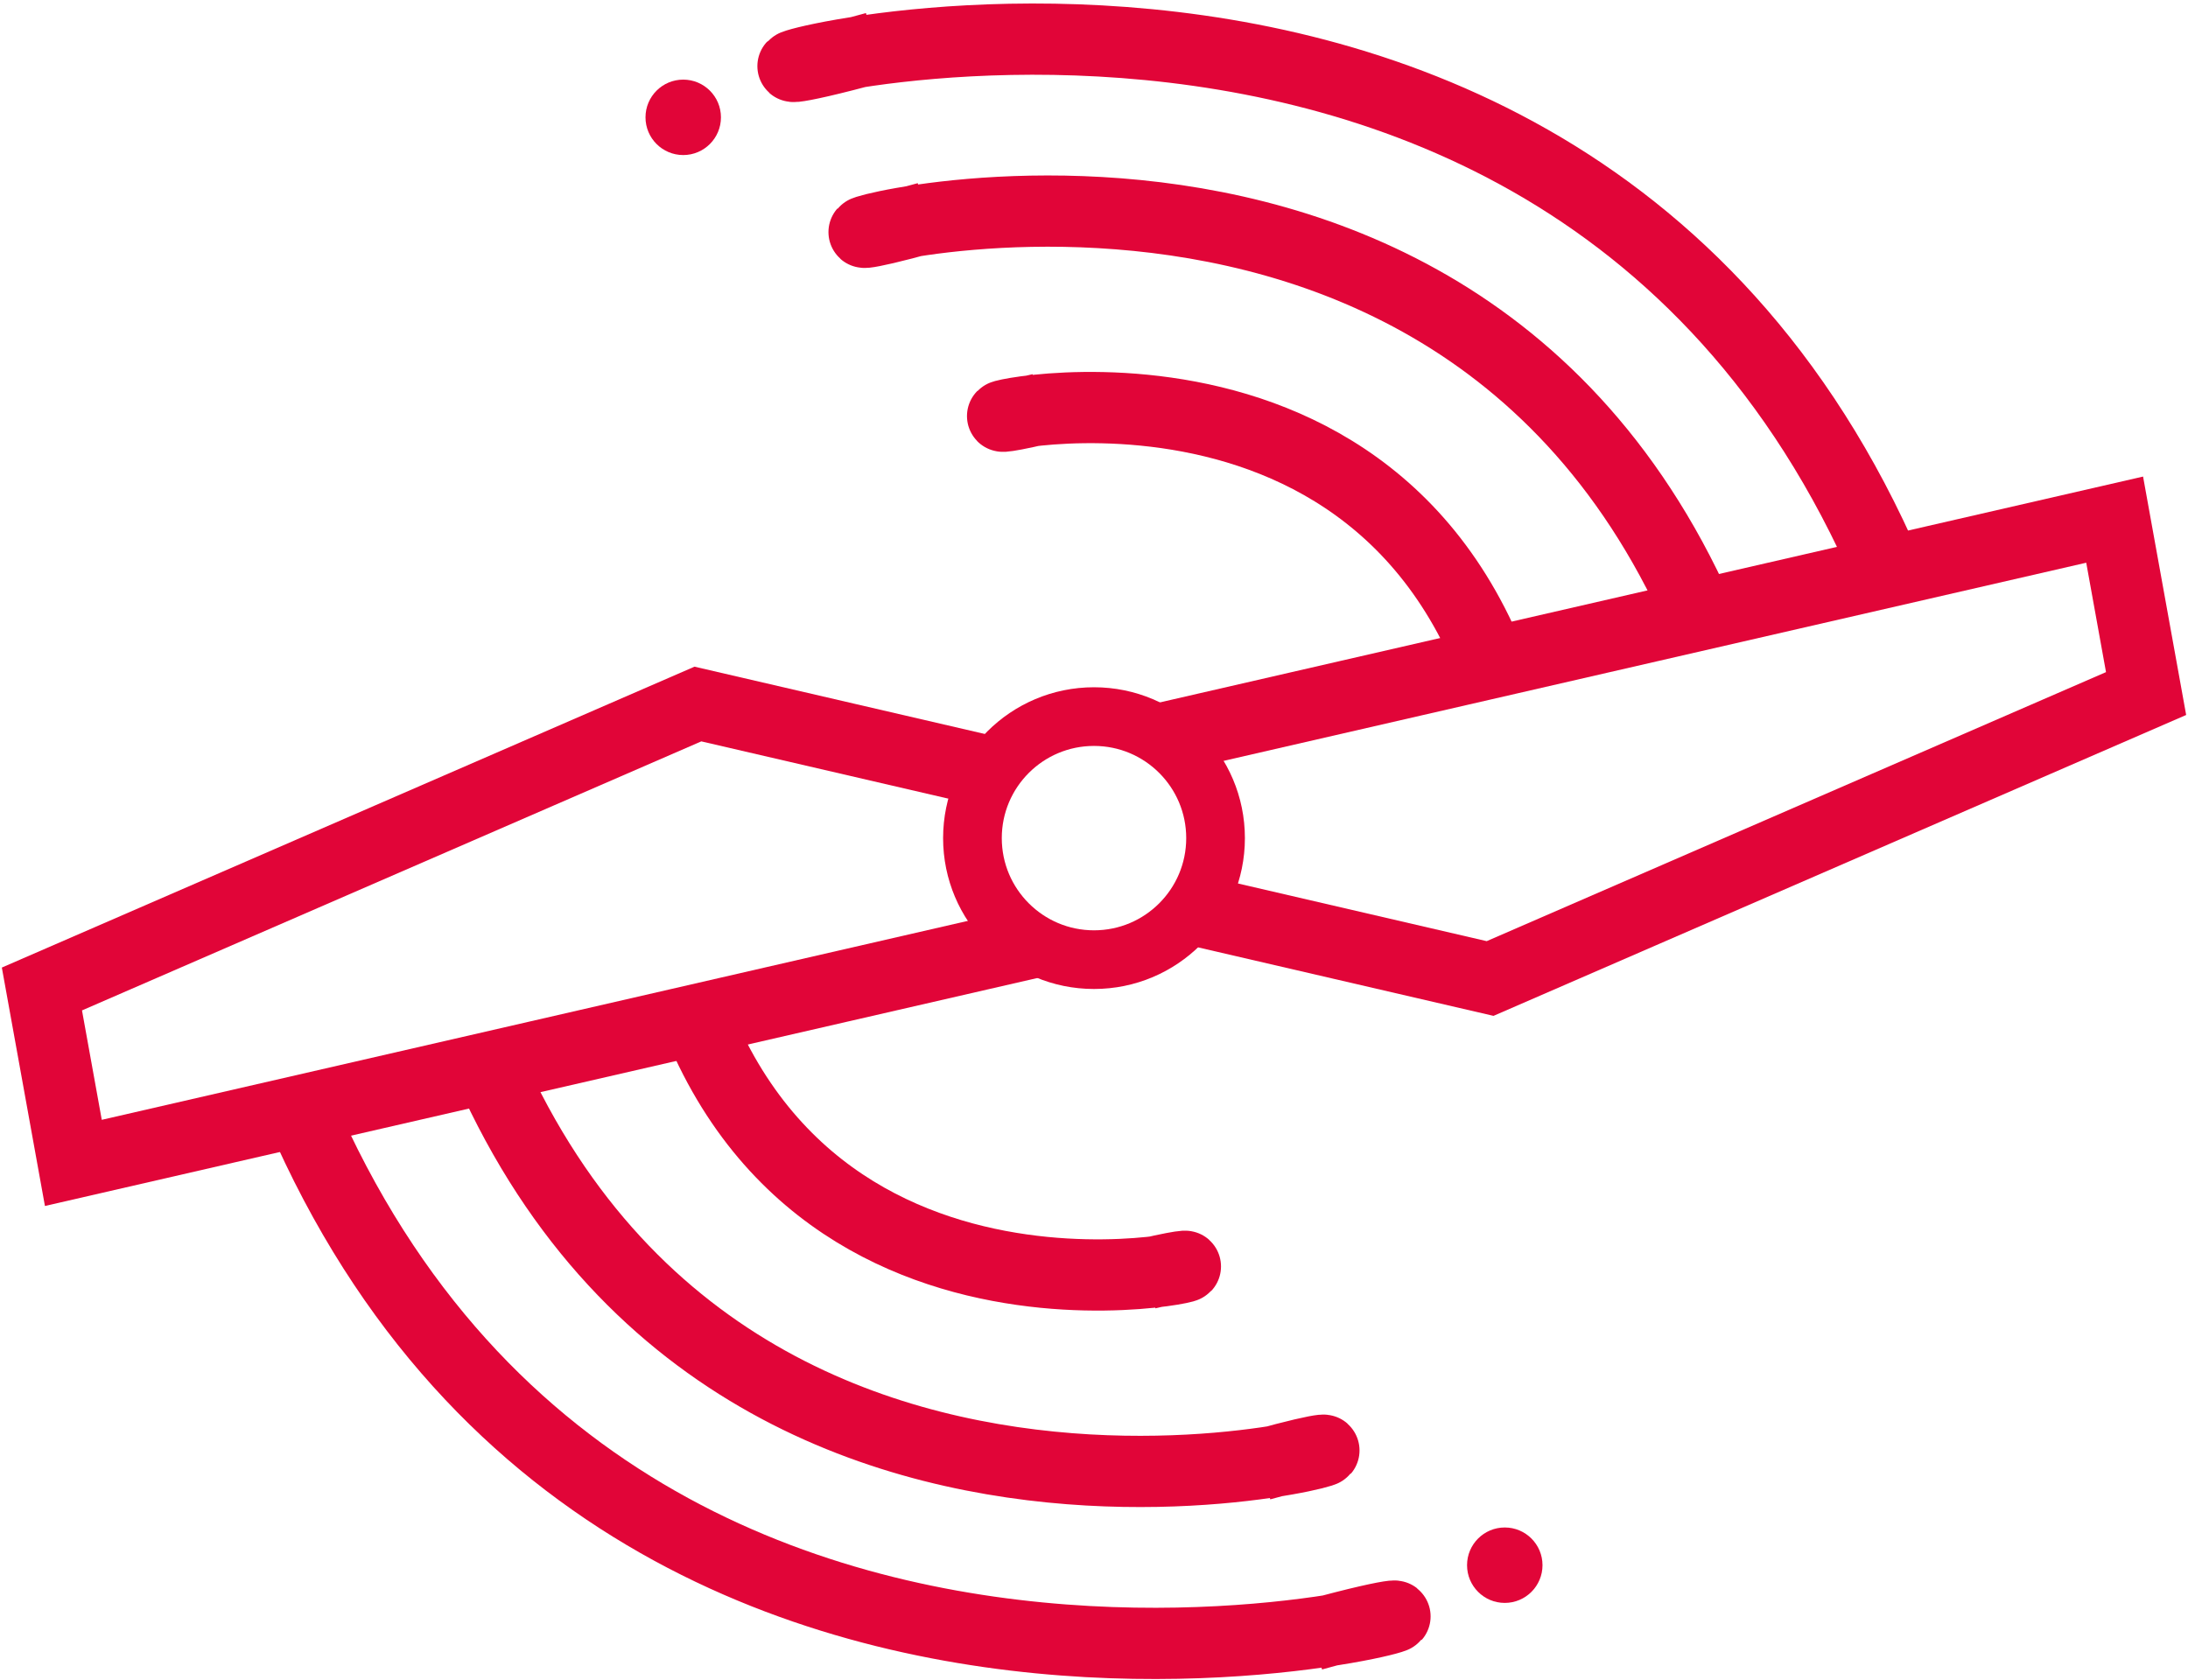 <svg width="522" height="401" viewBox="0 0 522 401" fill="none" xmlns="http://www.w3.org/2000/svg">
<circle cx="261" cy="200" r="29" stroke="#E10538" stroke-width="14"/>
<path d="M276 176.5L504.5 124L512 165.5L355.5 233.5L286.5 217.5" stroke="#E10538" stroke-width="17"/>
<path d="M356 159C320 68 206.5 107.5 248.31 97.566" stroke="#E10538" stroke-width="17"/>
<path d="M405.227 146.617C338.897 -2.186 152.127 71.283 221.243 51.894" stroke="#E10538" stroke-width="17"/>
<path d="M448.38 132.075C362.147 -57.873 118.813 36.142 208.853 11.31" stroke="#E10538" stroke-width="17"/>
<circle cx="163" cy="28" r="9" fill="#E10538"/>
<path d="M246 225L17.5 277.5L10 236L166.5 168L235.5 184" stroke="#E10538" stroke-width="17"/>
<path d="M166 242.5C202 333.5 315.5 294 273.69 303.934" stroke="#E10538" stroke-width="17"/>
<path d="M116.773 254.883C183.103 403.686 369.873 330.217 300.757 349.606" stroke="#E10538" stroke-width="17"/>
<path d="M73.62 269.425C159.853 459.373 403.187 365.358 313.147 390.189" stroke="#E10538" stroke-width="17"/>
<circle cx="359" cy="373.5" r="9" transform="rotate(-180 359 373.5)" fill="#E10538"/>
</svg>
